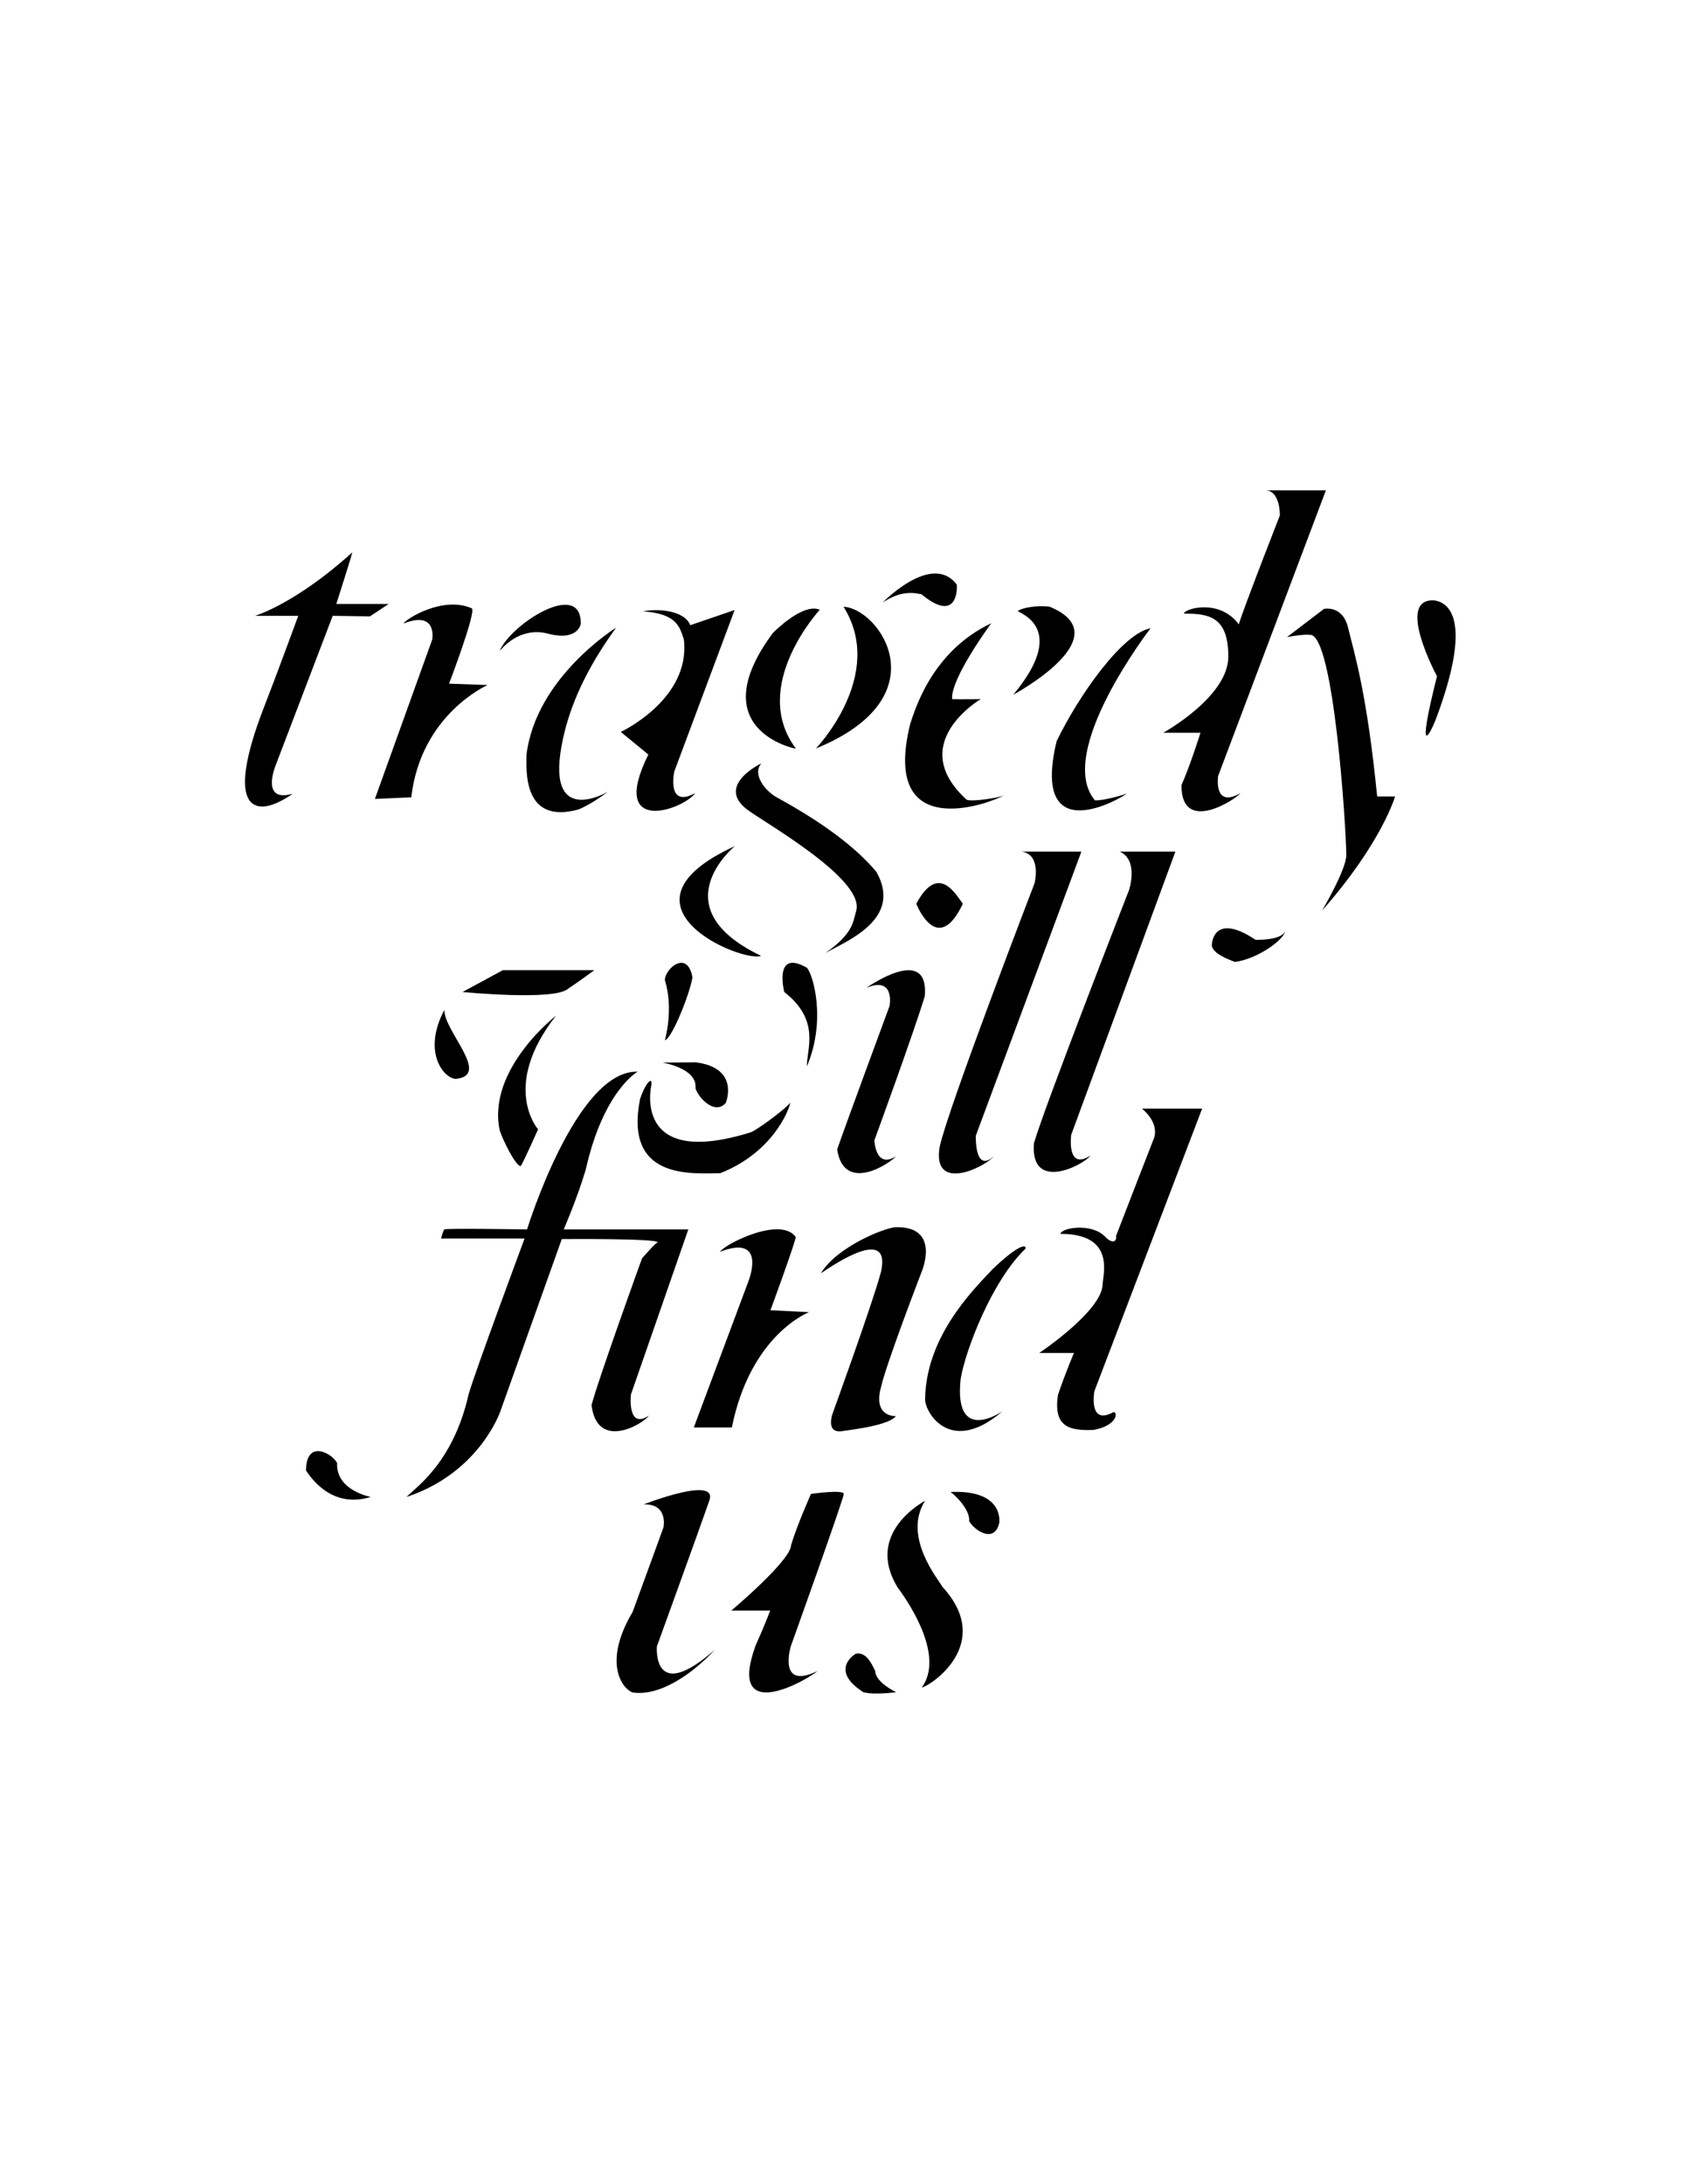 <?xml version="1.0" encoding="utf-8"?>
<!-- Generator: Adobe Illustrator 19.0.1, SVG Export Plug-In . SVG Version: 6.00 Build 0)  -->
<svg version="1.1" id="Layer_1" xmlns="http://www.w3.org/2000/svg" xmlns:xlink="http://www.w3.org/1999/xlink" x="0px" y="0px"
	 viewBox="0 0 612 792" style="enable-background:new 0 0 612 792;" xml:space="preserve">
<path d="M120.7,223.3L100,277.5c0,0-5.7,13.8,6.2,10.3c-13.8,9.7-25.2,6.5-10.3-31.7c4-10.2,12.3-32.8,12.3-32.8H92.5
	c0,0,14.5-4.2,35.3-23c-0.5,2.2-5.8,18.7-5.8,18.7h19l-6.8,4.5L120.7,223.3z"/>
<path d="M136,289.7l20.8-57.8c0,0,2-10.7-10.4-5.8c0.6-1.5,14.2-10.2,24.8-5.5c1.5,1.7-8.3,27.3-8.3,27.3l14,0.5
	c0,0-24.2,10.5-27.7,40.7"/>
<path d="M210.7,226.1c0,0-0.8,6.8-12.6,3.5c-2.6-0.6-10-1.5-16.8,6.4C185.1,226.5,210.8,209.9,210.7,226.1z"/>
<path d="M223.5,227.6c0,0-29.1,18-32.5,46.1c0,5.2-1.6,25.5,18.9,19.8c5.1-2.1,10.6-6.4,10.6-6.4s-23.6,14-16.2-19.5
	C206.8,256.2,212.2,243.2,223.5,227.6z"/>
<path d="M225.2,265.4c0,0,25.4-11.8,22.9-33.5c-1.5-4.5-2.5-9.4-14.8-10.2c4.9-1.1,15-0.5,17.1,5c1.1-0.4,16.1-5.5,16.1-5.5
	l-21.9,58.6c0,0-2.9,13.5,7.6,7.8c-4.4,6.1-31.6,15.5-17-14"/>
<path d="M288.3,271.4c0,0-33.9-6.9-7.9-41.9c0,0,10.8-11.1,17-8.4c0,0-25.6,27.7-8.7,50.3"/>
<path d="M296,271.4c0,0,25.6-26.6,10-51.4C319.2,220.7,341.5,252.8,296,271.4z"/>
<path d="M320.2,218.5c0,0,17.9-18.5,26.9-6.5c0.2,1.5,0.2,14.2-12.8,3.5C331.8,215,327,213.9,320.2,218.5z"/>
<path d="M359.6,226c0,0-14.8,20-14.2,27.5c2.4,0.1,10.4,0,10.4,0s-27.6,16.1-5.1,36.5c2.2,0.8,12.2-0.8,13.4-1.6
	c-2.8,2-45,19-33.9-25.9C331.8,257.8,337.9,236.2,359.6,226z"/>
<path d="M367.6,251.9c0,0,39.4-21.1,13.2-31.9c-4.8-0.6-10.2,0.4-11.6,1.6C371.1,222.8,387,228.6,367.6,251.9z"/>
<path d="M417.4,227.8c0,0-34.8,45-20.2,62.4c3.2,0.2,10.9-2.1,11.6-2.5c-1.1,1.2-35.1,21.5-25.5-18.9
	C391.1,252.6,407,229.8,417.4,227.8z"/>
<path d="M459.2,177.8H481l-39.1,103.6c0,0-1.8,11.9,8.1,6.2c-2,2.5-21.5,15-21.4-2.9c3.1-6.9,6.9-19,6.9-19H422
	c0,0,23.6-13,23.6-27.6s-7.1-15.6-16.1-15.6c0.1-1.8,12.9-5.6,19.9,3.9c1.6-5.5,14.9-39.5,14.9-39.5S464.5,178,459.2,177.8z"/>
<path d="M466.9,231l13.4-10.2c0,0,6.8-1.6,8.8,7c2.4,9.8,6.8,23.8,10.5,61h6.5c0,0-4.8,16.8-26.5,41.4c0,0,8.9-15,8.8-20.2
	c0-8.8-4.5-80.5-13.2-79.8C472.9,229.9,466.9,231,466.9,231z"/>
<path d="M521.3,245.2c0,0-15.3-28.3-1-27.5c3.5,0.5,15,4,1,42C518.8,266.5,513.5,276.3,521.3,245.2z"/>
<path d="M266.6,306.8c0,0-27.3,22.2,9.5,39.8C269.2,349.2,219.5,328.4,266.6,306.8z"/>
<path d="M276.2,276.8c0,0-16.3,7.7-5.6,16.4c4.6,3.9,43.4,25.3,40,37.1c-1.1,3.5-0.8,8.1-11.1,15.2c8-4.4,28.1-12.4,18.4-29.4
	c-5.4-6.4-15.2-15.5-35.8-26.8C277.8,287.1,272.7,280.8,276.2,276.8z"/>
<path d="M164.5,378.4"/>
<path d="M161.2,366.2c-0.1,7.8,17,23.7,4.2,25C161.2,391.2,153,381.7,161.2,366.2z"/>
<path d="M167.8,359.7c0,0,33.5,3.3,38.3-1.2c2.8-1.8,9.5-6.7,9.5-6.7h-33.2L167.8,359.7z"/>
<path d="M201.7,368.3c0,0-24.8,19.2-20.5,41.2c0.7,3,6.3,14.3,7.8,13.2c1.2-2,6.2-13.2,6.2-13.2S181.5,394,201.7,368.3z"/>
<path d="M241.2,377.2c0,0,3.3-11.2,0-21.8c0-4.2,8.2-11.2,10-1C250.3,360.3,243.7,376.7,241.2,377.2z"/>
<path d="M284.5,359.7c0,0-4-15.8,8.2-8.8c2.2,2.2,7.2,19,0,35.8C292.7,380.2,297.7,370,284.5,359.7z"/>
<path d="M314.3,358.2c0,0,22.8-16.2,21.2,3c-4.2,13.8-18.3,52.3-18.3,52.3s0.4,10.5,7.8,5.8c-1.8,2.3-18.8,13.8-21.3-2.5
	c2.8-8.2,19-52,19-52S324.8,353.8,314.3,358.2z"/>
<path d="M332.4,327.7c0,0,7.6,19.6,16.9,0C346.8,324.5,340.5,312.6,332.4,327.7z"/>
<path d="M326.5,341.3"/>
<path d="M370.5,308.8h21.8L354,411.8c0,0-0.5,13.8,6.5,7.5c-3,3.8-22.5,13.5-19.6-3.5c3.1-14.2,34.4-95.5,34.4-95.5
	S378,309.7,370.5,308.8z"/>
<path d="M406.2,308.8h20.2l-37.8,102.7c0,0-1.8,13.2,7,7.5c-2.5,3.5-22,13.5-20.5-4.5c3.8-13.2,34.5-91.8,34.5-91.8
	S413.2,311.9,406.2,308.8z"/>
<path d="M439.7,342c0,0,0.7-11.3,15.8-1.2c3.3,0,9.2-0.3,10.7-3c-0.8,3.3-10.3,10-18.2,11C442.5,346.8,439,344.5,439.7,342z"/>
<path d="M240.3,385.3c0,0,12.8,2,12,9.3c1.2,3.8,7.2,9.8,11,5.3c0,0,5.3-12.7-11-14.7"/>
<path d="M414.3,402h21.8L397,504.5c0,0-2.3,12.7,7,7.5c1.7,0.3,1,5-7.3,6.5c-8.4,0.3-14.7-0.8-12.9-12.7c2.7-8,5.8-15.2,5.8-15.2
	H377c0,0,22.5-15,23-24.7c0-3.5,5-18.5-15.3-18.5c0.5-2.3,11.3-4,16.2,1c1.7,2,4.3,2.7,4-0.3c1.5-4,13.7-35.3,13.7-35.3
	S421,407.7,414.3,402z"/>
<path d="M363.7,511.7c0,0-17.8,12.5-15.2-11.7c1.7-10.3,11.3-35.5,23.5-47.2c0.5-1.5-2.1-2-11.9,7.4c-7.8,8.2-24.3,24.9-24.5,47.4
	C335.8,512.5,345,527.8,363.7,511.7z"/>
<path d="M325,513.5c0,0-8.4,0.5-5.4-10.5c2-8.8,14.7-41.7,14.7-41.7s7.3-16.8-9.5-16.3c-4.2,0.3-21.3,7.2-27,16.7
	c4.5-3,25.6-17.5,21.8-0.5c-3,11.3-17.5,51.2-17.5,51.2s-2.7,7.1,3,6.6C310.7,518.2,322.5,516.7,325,513.5z"/>
<path d="M293.5,475.8c0,0-21.2,8-28,41.8c-5.8,0-13.8,0-13.8,0l19.7-52.7c0,0,7.3-17.7-10.2-11c2-3,22.2-13,27.5-5.3
	c-1,4.3-9.2,26.5-9.2,26.5L293.5,475.8z"/>
<path d="M236.3,393.5c0,0-7.3,30.7,36.3,17c4.2-2.2,13.2-9.2,14.1-10.7c-0.5,3-6.6,18.2-25.4,25.6c-11.1,0.2-34.9,2.1-29.1-26.9
	C234.2,392.5,236.8,390.1,236.3,393.5z"/>
<path d="M231.3,388.6c0,0-12.4,6.9-18.8,35.5c-3.2,10.7-8,21.7-8,21.7h45.2l-20.8,59.8c0,0-1.5,13,6.5,7.7
	c-2.2,3.2-18.8,12.8-20.8-3.8c2.3-9,18.3-53.2,18.3-53.2s5-5.8,5.7-5.8c0.2-1.5-34.8-1.2-34.8-1.2l-22.3,62.5c0,0-7.5,22.2-34,31
	c3-3.3,16.8-12,22.5-37.2c1.8-6.7,20.3-56.5,20.3-56.5H160c0,0,0.7-2.8,1.2-3.3s30,0,30,0S209,387.9,231.3,388.6z"/>
<path d="M134.5,542.8c0,0-12.7-2.3-12.2-12.3c-1.8-3.5-11.2-8.8-11.3,2.7C112.7,535.7,120.3,547.2,134.5,542.8z"/>
<path d="M233.5,545.5c0,0,27.3-10.7,23.8-1.3c-3,8.7-19,52.8-19,52.8s-1.8,21.3,21,1.2c-7.8,8.5-19.8,17-29.8,15.5
	c-3.7-1.3-11-10.7,0-29.2c3.8-10.3,11.2-30.7,11.2-30.7S242.5,545.2,233.5,545.5z"/>
<path d="M265.3,584c0,0,21.7-18.2,21.7-23.8c2.2-7.3,7.2-18.5,7.2-18.5s11.9-1.7,11.9,0c0,1.7-19.2,55.2-19.2,55.2s-5,16.2,9.7,9
	c-4.5,3.8-33,19.7-22.5-9.2c3.3-7.3,5.3-12.7,5.3-12.7H265.3z"/>
<path d="M335.6,544.2c0,0-22.3,11.5-9.9,31.5c5.2,7,16.7,25.2,8.7,36.2c3-0.5,26.5-15.8,7.5-36.5
	C340.5,572.8,327.3,557.2,335.6,544.2z"/>
<path d="M362.5,552.2c0,0,2-12.1-17.7-11.2c1.5,0.9,7.2,6.4,6.8,10.6C353.5,555,360.8,559.8,362.5,552.2z"/>
<path d="M310.6,599.6c-0.4,0.1-10,5.9,2.6,14c4,1.1,11.9,0,11.9,0s-7.5-3.5-7.6-7.7C315.9,602.5,314,599.1,310.6,599.6z"/>
</svg>
